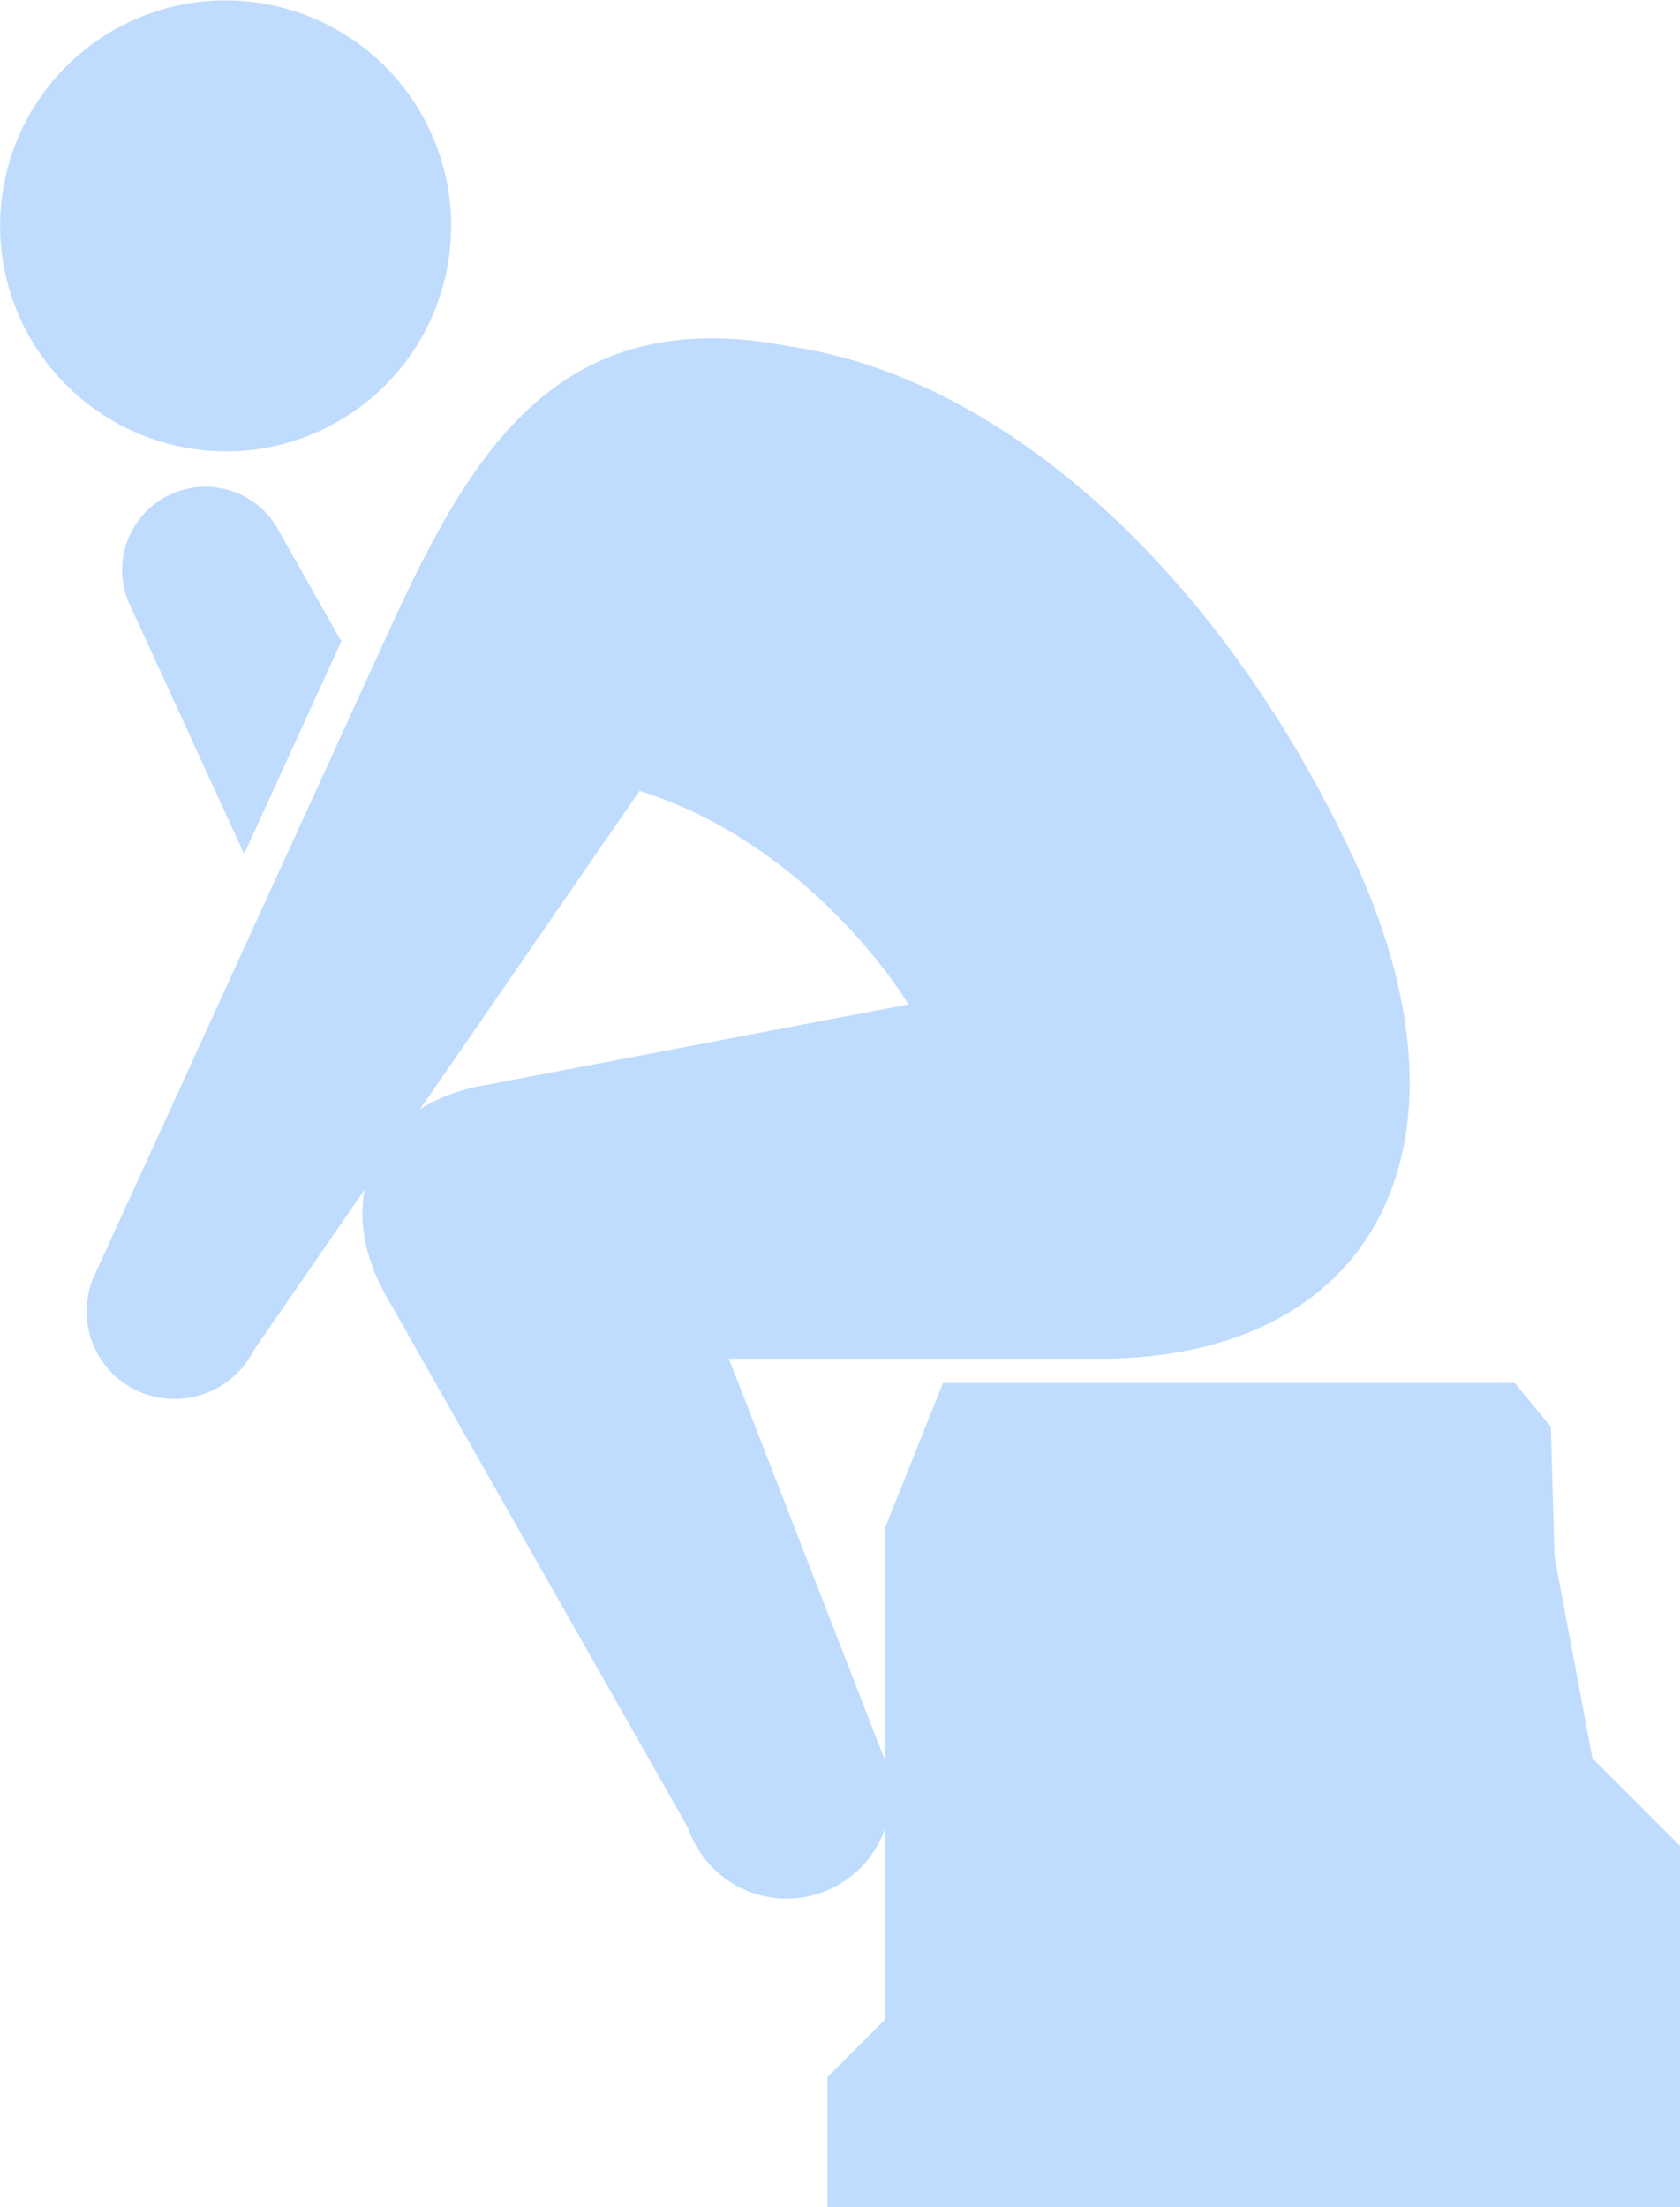 <svg xmlns="http://www.w3.org/2000/svg" viewBox="0 0 76.73 100.8"><defs><style>.cls-1{fill:#bfdcff;}</style></defs><title>thinking</title><g id="レイヤー_2" data-name="レイヤー 2"><g id="レイヤー_1-2" data-name="レイヤー 1"><path class="cls-1" d="M11.15,39l4.44-9.71-2.83-5A3.79,3.79,0,0,0,6,27.77Z"/><path class="cls-1" d="M21.73,49.64l19.76-3.77c-.94-1.56-5.24-7.55-12.28-9.75L11.61,61.64a4.07,4.07,0,0,1-5.42,1.84A4,4,0,0,1,4.38,58.1L18,28.3c3.57-7.7,7.59-14.51,18-12.49,9.75,1.38,19.67,10.25,25.78,23.3s1.1,22.75-11.2,22.94H33.29l7.14,18.37a4.75,4.75,0,0,1-9,3.07L17.59,59.11C15.19,54.74,17.11,50.64,21.73,49.64Z"/><path class="cls-1" d="M76.73,100.8V84.3l-4-4L71,71.1l-.17-5.94-1.65-2H43.07l-2.64,6.6V92.22l-2.64,2.64v5.94Z"/><path class="cls-1" d="M.07,11.48a10.34,10.34,0,0,0,11.5,9.06A10.3,10.3,0,1,0,.07,11.48Z"/></g></g></svg>